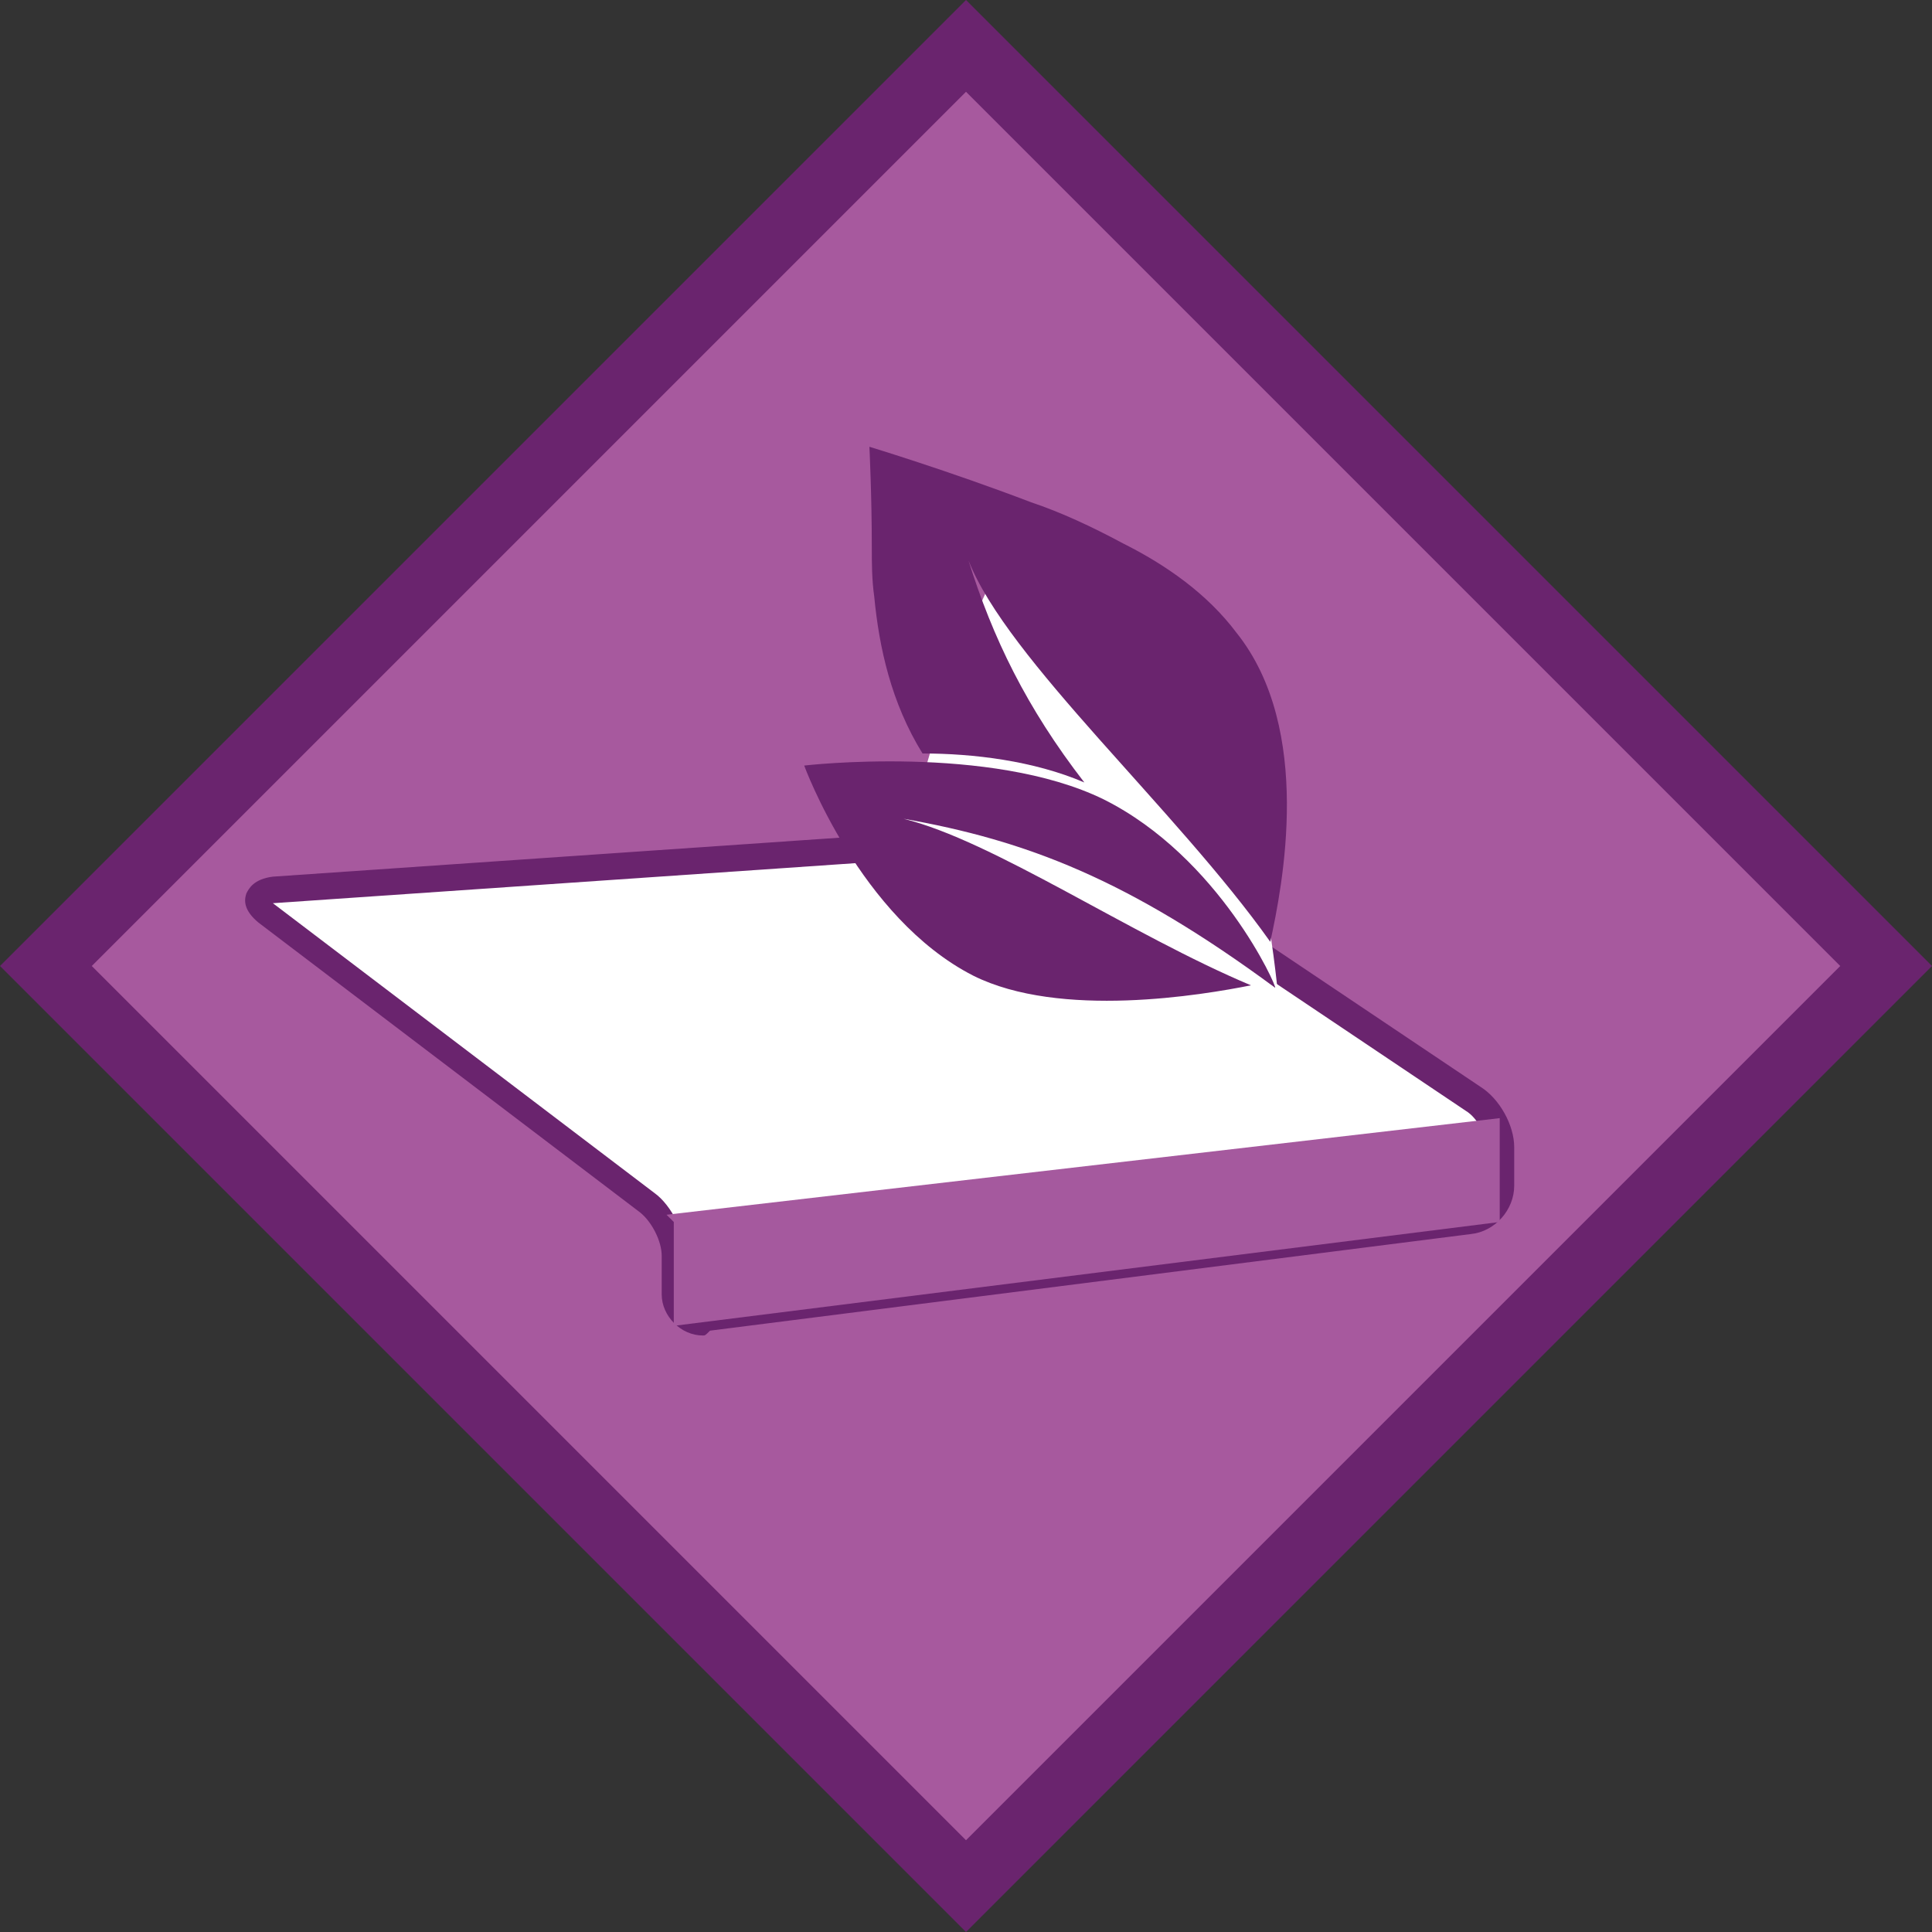<?xml version="1.0" encoding="utf-8"?>
<!-- Generator: Adobe Illustrator 18.0.0, SVG Export Plug-In . SVG Version: 6.00 Build 0)  -->
<!DOCTYPE svg PUBLIC "-//W3C//DTD SVG 1.1//EN" "http://www.w3.org/Graphics/SVG/1.1/DTD/svg11.dtd">
<svg version="1.1" id="Layer_1" xmlns="http://www.w3.org/2000/svg" xmlns:xlink="http://www.w3.org/1999/xlink" x="0px" y="0px"
	 viewBox="210 210 80 80" enable-background="new 210 210 80 80" xml:space="preserve">
<rect x="210" y="210" width="80" height="80" fill="#333333" stroke="none"/>
<g>
	<polygon fill="#A7599E" points="288.2,250 250,288.1 211.9,250 250,211.9 	"/>
	<path fill="#6A246E" d="M213.8,250L213.8,250l36.2,36.2l36.2-36.2L250,213.8L213.8,250z M250,290l-40-40l40-40l40,40L250,290z"/>
	<path fill="#FFFFFF" d="M270.8,260.8c0.7-0.1,1.3-0.8,1.3-1.5v-1.6c0-0.7-0.5-1.7-1.1-2.1l-15.2-10.2c-0.6-0.4-1.7-0.7-2.5-0.7
		l-32,2.2c-0.7,0.1-0.9,0.5-0.3,0.9l15.8,12c0.6,0.5,1.1,1.4,1.1,2.2v1.6c0,0.7,0.6,1.3,1.3,1.2L270.8,260.8z"/>
	<path fill="#6A246E" d="M221.3,247.4L221.3,247.4C221.3,247.4,221.3,247.4,221.3,247.4l15.8,12c0.7,0.5,1.3,1.7,1.3,2.6v1.6
		c0,0.4,0.3,0.7,0.8,0.7l31.5-4c0.5-0.1,0.9-0.5,0.9-1v-1.6c0-0.6-0.4-1.4-0.9-1.7l-15.2-10.2c-0.5-0.4-1.5-0.6-2.2-0.6L221.3,247.4
		L221.3,247.4z M239.1,265.3c-0.9,0-1.7-0.8-1.7-1.7V262c0-0.6-0.4-1.4-0.9-1.8l-15.8-12c-0.6-0.5-0.6-0.9-0.5-1.2
		c0.1-0.2,0.3-0.6,1.1-0.7l32-2.2c0.9-0.1,2.1,0.3,2.8,0.7l15.2,10.2c0.8,0.5,1.4,1.6,1.4,2.5v1.6c0,1-0.8,1.9-1.8,2l-31.5,4
		C239.2,265.3,239.2,265.3,239.1,265.3z"/>
	<polygon fill="#A5599E" points="272.1,256.3 237.6,260.3 237.9,260.6 237.9,264.9 272.1,260.6 	"/>
	<path fill="#FFFFFF" d="M262.9,251c0,0-0.8-8.8-3.5-12.2c-2.7-3.4-7.8-6-7.8-6l-1.8,4l-1.5,5.1l-1.1,2.6l5.2,2.8L262.9,251z"/>
	<path fill="#6A246E" d="M243.3,241.7c0,0,2.3,6.3,7,8.7c3.6,1.8,9.5,0.8,11.5,0.4c-5-2.1-10.7-6-14.4-6.9c5.1,0.9,9.3,2.5,15.4,7
		c0.1,0-2.3-5.4-7.1-7.8C251,240.8,243.3,241.7,243.3,241.7"/>
	<path fill="#6A246E" d="M256.5,232.5c-1.3-0.7-2.6-1.3-3.8-1.7c-3.4-1.3-6.7-2.3-6.7-2.3s0.1,2,0.1,4.2c0,0.6,0,1.3,0.1,2
		c0.2,2.1,0.7,4.4,2,6.5c2.1,0,4.6,0.3,6.7,1.2c-2.4-3.1-3.8-6-4.8-9.2c1.6,4.1,8.6,10.3,12.5,15.8c0.5-2.3,1.8-8.8-1.4-12.8
		C260,234.6,258.3,233.4,256.5,232.5"/>
</g>
</svg>
